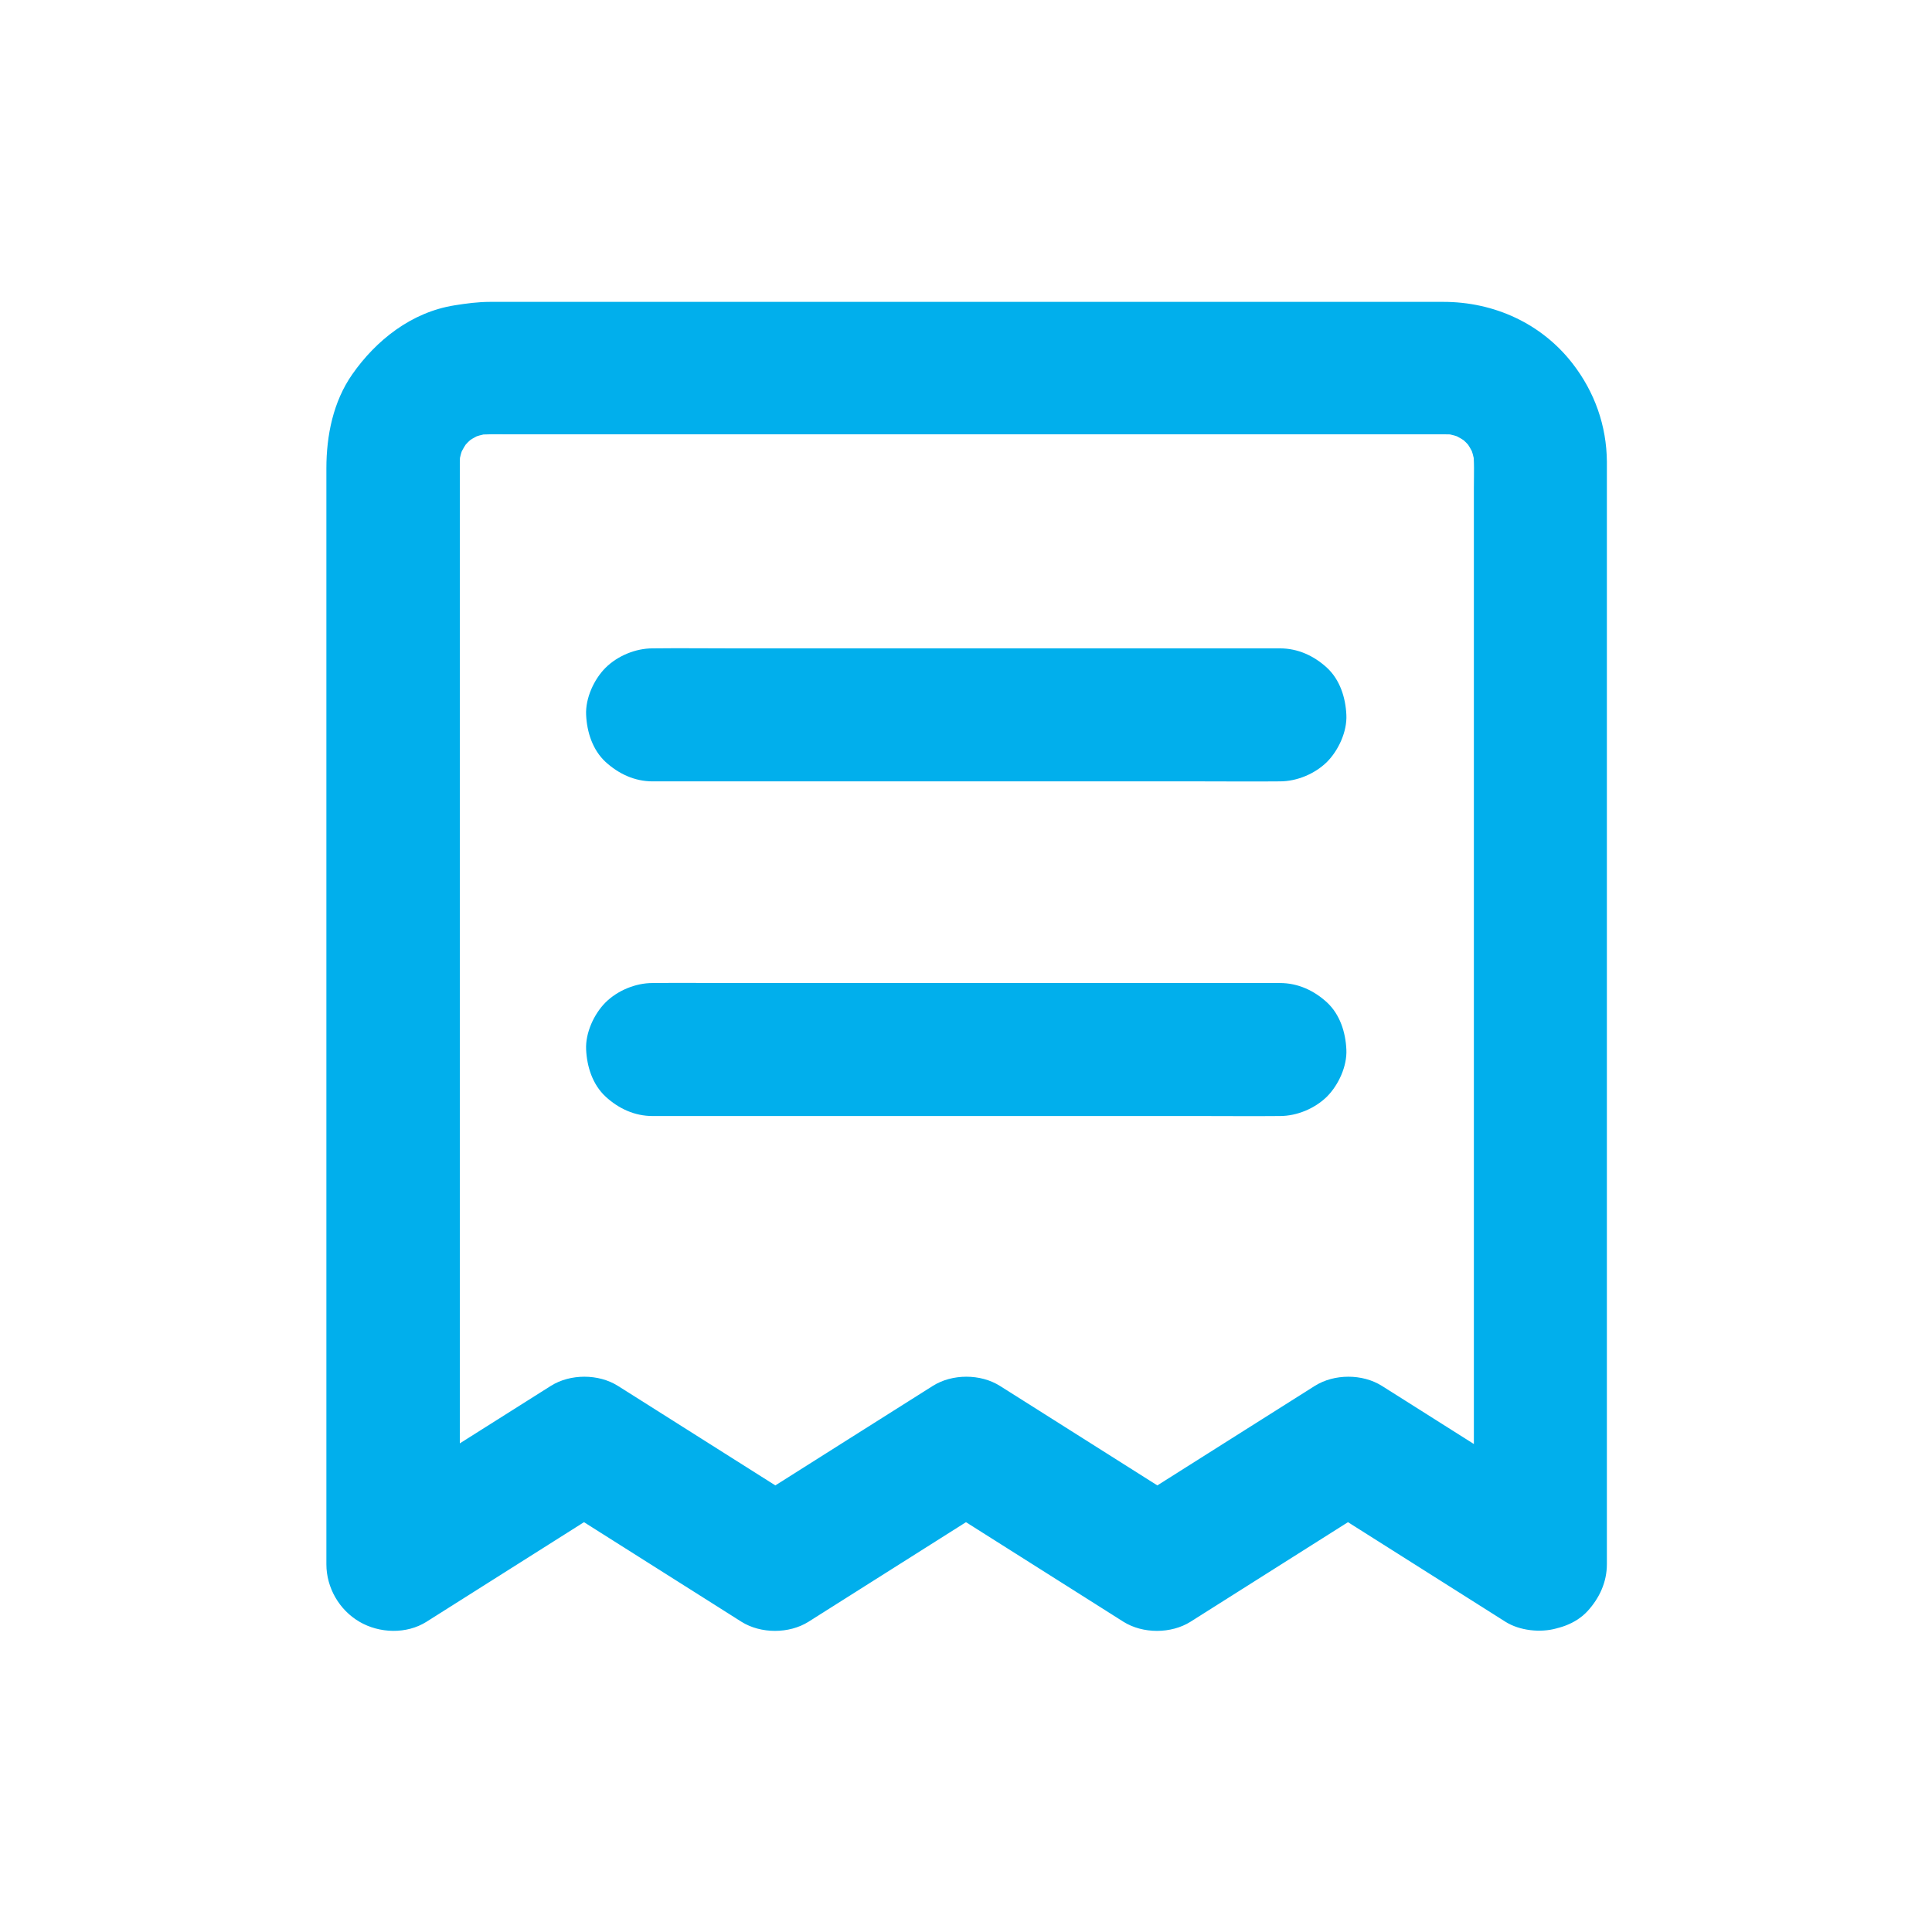 <svg width="32" height="32" viewBox="0 0 32 32" fill="none" xmlns="http://www.w3.org/2000/svg">
<path d="M26.053 24.955C25.128 24.371 24.205 23.785 23.279 23.201C23.149 23.12 23.019 23.036 22.889 22.955C22.568 22.752 22.099 22.752 21.777 22.955C20.852 23.538 19.929 24.124 19.003 24.708C18.873 24.79 18.743 24.873 18.613 24.955C18.983 24.955 19.354 24.955 19.726 24.955C18.801 24.371 17.878 23.785 16.952 23.201C16.822 23.12 16.692 23.036 16.562 22.955C16.241 22.752 15.771 22.752 15.45 22.955C14.525 23.538 13.601 24.124 12.676 24.708C12.546 24.79 12.416 24.873 12.286 24.955C12.656 24.955 13.027 24.955 13.399 24.955C12.473 24.371 11.55 23.785 10.625 23.201C10.495 23.12 10.365 23.036 10.235 22.955C9.914 22.752 9.444 22.752 9.123 22.955C8.197 23.538 7.274 24.124 6.349 24.708C6.219 24.79 6.089 24.873 5.959 24.955C6.512 25.272 7.065 25.589 7.616 25.907C7.616 25.741 7.616 25.578 7.616 25.413C7.616 24.964 7.616 24.514 7.616 24.067C7.616 23.406 7.616 22.745 7.616 22.084C7.616 21.278 7.616 20.474 7.616 19.668C7.616 18.787 7.616 17.905 7.616 17.026C7.616 16.136 7.616 15.244 7.616 14.354C7.616 13.53 7.616 12.706 7.616 11.88C7.616 11.188 7.616 10.494 7.616 9.803C7.616 9.311 7.616 8.818 7.616 8.327C7.616 8.104 7.616 7.882 7.616 7.659C7.616 7.582 7.62 7.505 7.631 7.428C7.618 7.525 7.605 7.624 7.592 7.721C7.611 7.584 7.649 7.452 7.702 7.326C7.664 7.415 7.627 7.503 7.592 7.589C7.647 7.465 7.715 7.351 7.797 7.243C7.739 7.318 7.682 7.39 7.625 7.465C7.702 7.368 7.79 7.28 7.887 7.203C7.812 7.26 7.739 7.318 7.664 7.375C7.772 7.293 7.885 7.225 8.01 7.17C7.922 7.207 7.834 7.245 7.748 7.28C7.876 7.227 8.006 7.19 8.142 7.17C8.045 7.183 7.946 7.196 7.849 7.21C8.045 7.185 8.246 7.194 8.442 7.194C8.821 7.194 9.202 7.194 9.581 7.194C10.152 7.194 10.724 7.194 11.295 7.194C12 7.194 12.707 7.194 13.412 7.194C14.183 7.194 14.954 7.194 15.725 7.194C16.505 7.194 17.283 7.194 18.063 7.194C18.787 7.194 19.512 7.194 20.237 7.194C20.847 7.194 21.455 7.194 22.066 7.194C22.5 7.194 22.931 7.194 23.365 7.194C23.561 7.194 23.755 7.194 23.951 7.194C24.026 7.194 24.103 7.199 24.178 7.21C24.081 7.196 23.982 7.183 23.885 7.17C24.022 7.19 24.154 7.227 24.279 7.28C24.191 7.243 24.103 7.205 24.017 7.17C24.141 7.225 24.255 7.293 24.363 7.375C24.288 7.318 24.216 7.26 24.141 7.203C24.238 7.28 24.326 7.368 24.403 7.465C24.346 7.39 24.288 7.318 24.231 7.243C24.313 7.351 24.381 7.463 24.436 7.589C24.398 7.5 24.361 7.412 24.326 7.326C24.379 7.454 24.416 7.584 24.436 7.721C24.423 7.624 24.41 7.525 24.396 7.428C24.423 7.641 24.412 7.864 24.412 8.08C24.412 8.514 24.412 8.95 24.412 9.384C24.412 10.034 24.412 10.686 24.412 11.336C24.412 12.136 24.412 12.933 24.412 13.733C24.412 14.612 24.412 15.489 24.412 16.368C24.412 17.26 24.412 18.152 24.412 19.044C24.412 19.875 24.412 20.703 24.412 21.534C24.412 22.236 24.412 22.937 24.412 23.64C24.412 24.144 24.412 24.651 24.412 25.155C24.412 25.396 24.41 25.636 24.412 25.876C24.412 25.887 24.412 25.896 24.412 25.907C24.412 26.189 24.535 26.486 24.733 26.687C24.925 26.878 25.238 27.021 25.513 27.008C25.797 26.995 26.093 26.902 26.293 26.687C26.491 26.471 26.615 26.206 26.615 25.907C26.615 25.55 26.615 25.193 26.615 24.836C26.615 23.922 26.615 23.008 26.615 22.093C26.615 20.853 26.615 19.613 26.615 18.375C26.615 17.037 26.615 15.702 26.615 14.365C26.615 13.173 26.615 11.981 26.615 10.79C26.615 9.97 26.615 9.15 26.615 8.333C26.615 8.137 26.615 7.939 26.615 7.743C26.615 7.71 26.615 7.677 26.615 7.646C26.61 7.049 26.412 6.494 26.049 6.024C25.533 5.357 24.747 5 23.907 5C23.713 5 23.52 5 23.323 5C22.458 5 21.592 5 20.726 5C19.479 5 18.232 5 16.985 5C15.661 5 14.337 5 13.013 5C11.927 5 10.841 5 9.753 5C9.206 5 8.662 5 8.116 5C7.92 5 7.724 5.026 7.53 5.057C6.816 5.17 6.23 5.634 5.834 6.201C5.519 6.652 5.406 7.212 5.406 7.756C5.406 8.316 5.406 8.873 5.406 9.432C5.406 10.475 5.406 11.519 5.406 12.561C5.406 13.856 5.406 15.149 5.406 16.445C5.406 17.758 5.406 19.073 5.406 20.386C5.406 21.485 5.406 22.587 5.406 23.686C5.406 24.34 5.406 24.995 5.406 25.647C5.406 25.735 5.406 25.821 5.406 25.909C5.406 26.297 5.618 26.665 5.953 26.861C6.283 27.055 6.735 27.07 7.065 26.861C7.99 26.277 8.913 25.691 9.839 25.107C9.969 25.026 10.099 24.942 10.229 24.86C9.859 24.86 9.488 24.86 9.116 24.86C10.041 25.444 10.964 26.03 11.89 26.614C12.02 26.695 12.15 26.779 12.28 26.861C12.601 27.063 13.071 27.063 13.392 26.861C14.318 26.277 15.241 25.691 16.166 25.107C16.296 25.026 16.426 24.942 16.556 24.86C16.186 24.86 15.816 24.86 15.443 24.86C16.369 25.444 17.292 26.03 18.217 26.614C18.347 26.695 18.477 26.779 18.607 26.861C18.928 27.063 19.398 27.063 19.719 26.861C20.645 26.277 21.568 25.691 22.493 25.107C22.623 25.026 22.753 24.942 22.883 24.86C22.513 24.86 22.143 24.86 21.77 24.86C22.696 25.444 23.619 26.03 24.544 26.614C24.674 26.695 24.804 26.779 24.934 26.861C25.17 27.01 25.515 27.046 25.782 26.971C26.038 26.9 26.315 26.702 26.441 26.464C26.736 25.92 26.575 25.285 26.053 24.955Z" fill="#01AFEC"/>
<path d="M10.809 12.942C11.153 12.942 11.497 12.942 11.84 12.942C12.669 12.942 13.497 12.942 14.325 12.942C15.326 12.942 16.324 12.942 17.324 12.942C18.189 12.942 19.058 12.942 19.923 12.942C20.342 12.942 20.763 12.946 21.181 12.942C21.188 12.942 21.192 12.942 21.199 12.942C21.481 12.942 21.778 12.818 21.979 12.62C22.17 12.428 22.314 12.116 22.3 11.84C22.287 11.556 22.195 11.261 21.979 11.06C21.763 10.862 21.498 10.739 21.199 10.739C20.855 10.739 20.512 10.739 20.168 10.739C19.34 10.739 18.511 10.739 17.683 10.739C16.683 10.739 15.685 10.739 14.684 10.739C13.819 10.739 12.951 10.739 12.085 10.739C11.666 10.739 11.246 10.734 10.827 10.739C10.82 10.739 10.816 10.739 10.809 10.739C10.527 10.739 10.23 10.862 10.03 11.06C9.838 11.252 9.695 11.565 9.708 11.84C9.721 12.124 9.814 12.42 10.03 12.62C10.245 12.816 10.51 12.942 10.809 12.942ZM21.199 16.282C20.855 16.282 20.512 16.282 20.168 16.282C19.34 16.282 18.511 16.282 17.683 16.282C16.683 16.282 15.685 16.282 14.684 16.282C13.819 16.282 12.951 16.282 12.085 16.282C11.666 16.282 11.246 16.277 10.827 16.282C10.82 16.282 10.816 16.282 10.809 16.282C10.527 16.282 10.23 16.405 10.03 16.603C9.838 16.795 9.695 17.108 9.708 17.383C9.721 17.667 9.814 17.962 10.03 18.163C10.245 18.361 10.51 18.485 10.809 18.485C11.153 18.485 11.497 18.485 11.84 18.485C12.669 18.485 13.497 18.485 14.325 18.485C15.326 18.485 16.324 18.485 17.324 18.485C18.189 18.485 19.058 18.485 19.923 18.485C20.342 18.485 20.763 18.489 21.181 18.485C21.188 18.485 21.192 18.485 21.199 18.485C21.481 18.485 21.778 18.361 21.979 18.163C22.17 17.971 22.314 17.659 22.3 17.383C22.287 17.099 22.195 16.804 21.979 16.603C21.763 16.405 21.498 16.282 21.199 16.282Z" fill="#01AFEC"/>
</svg>
